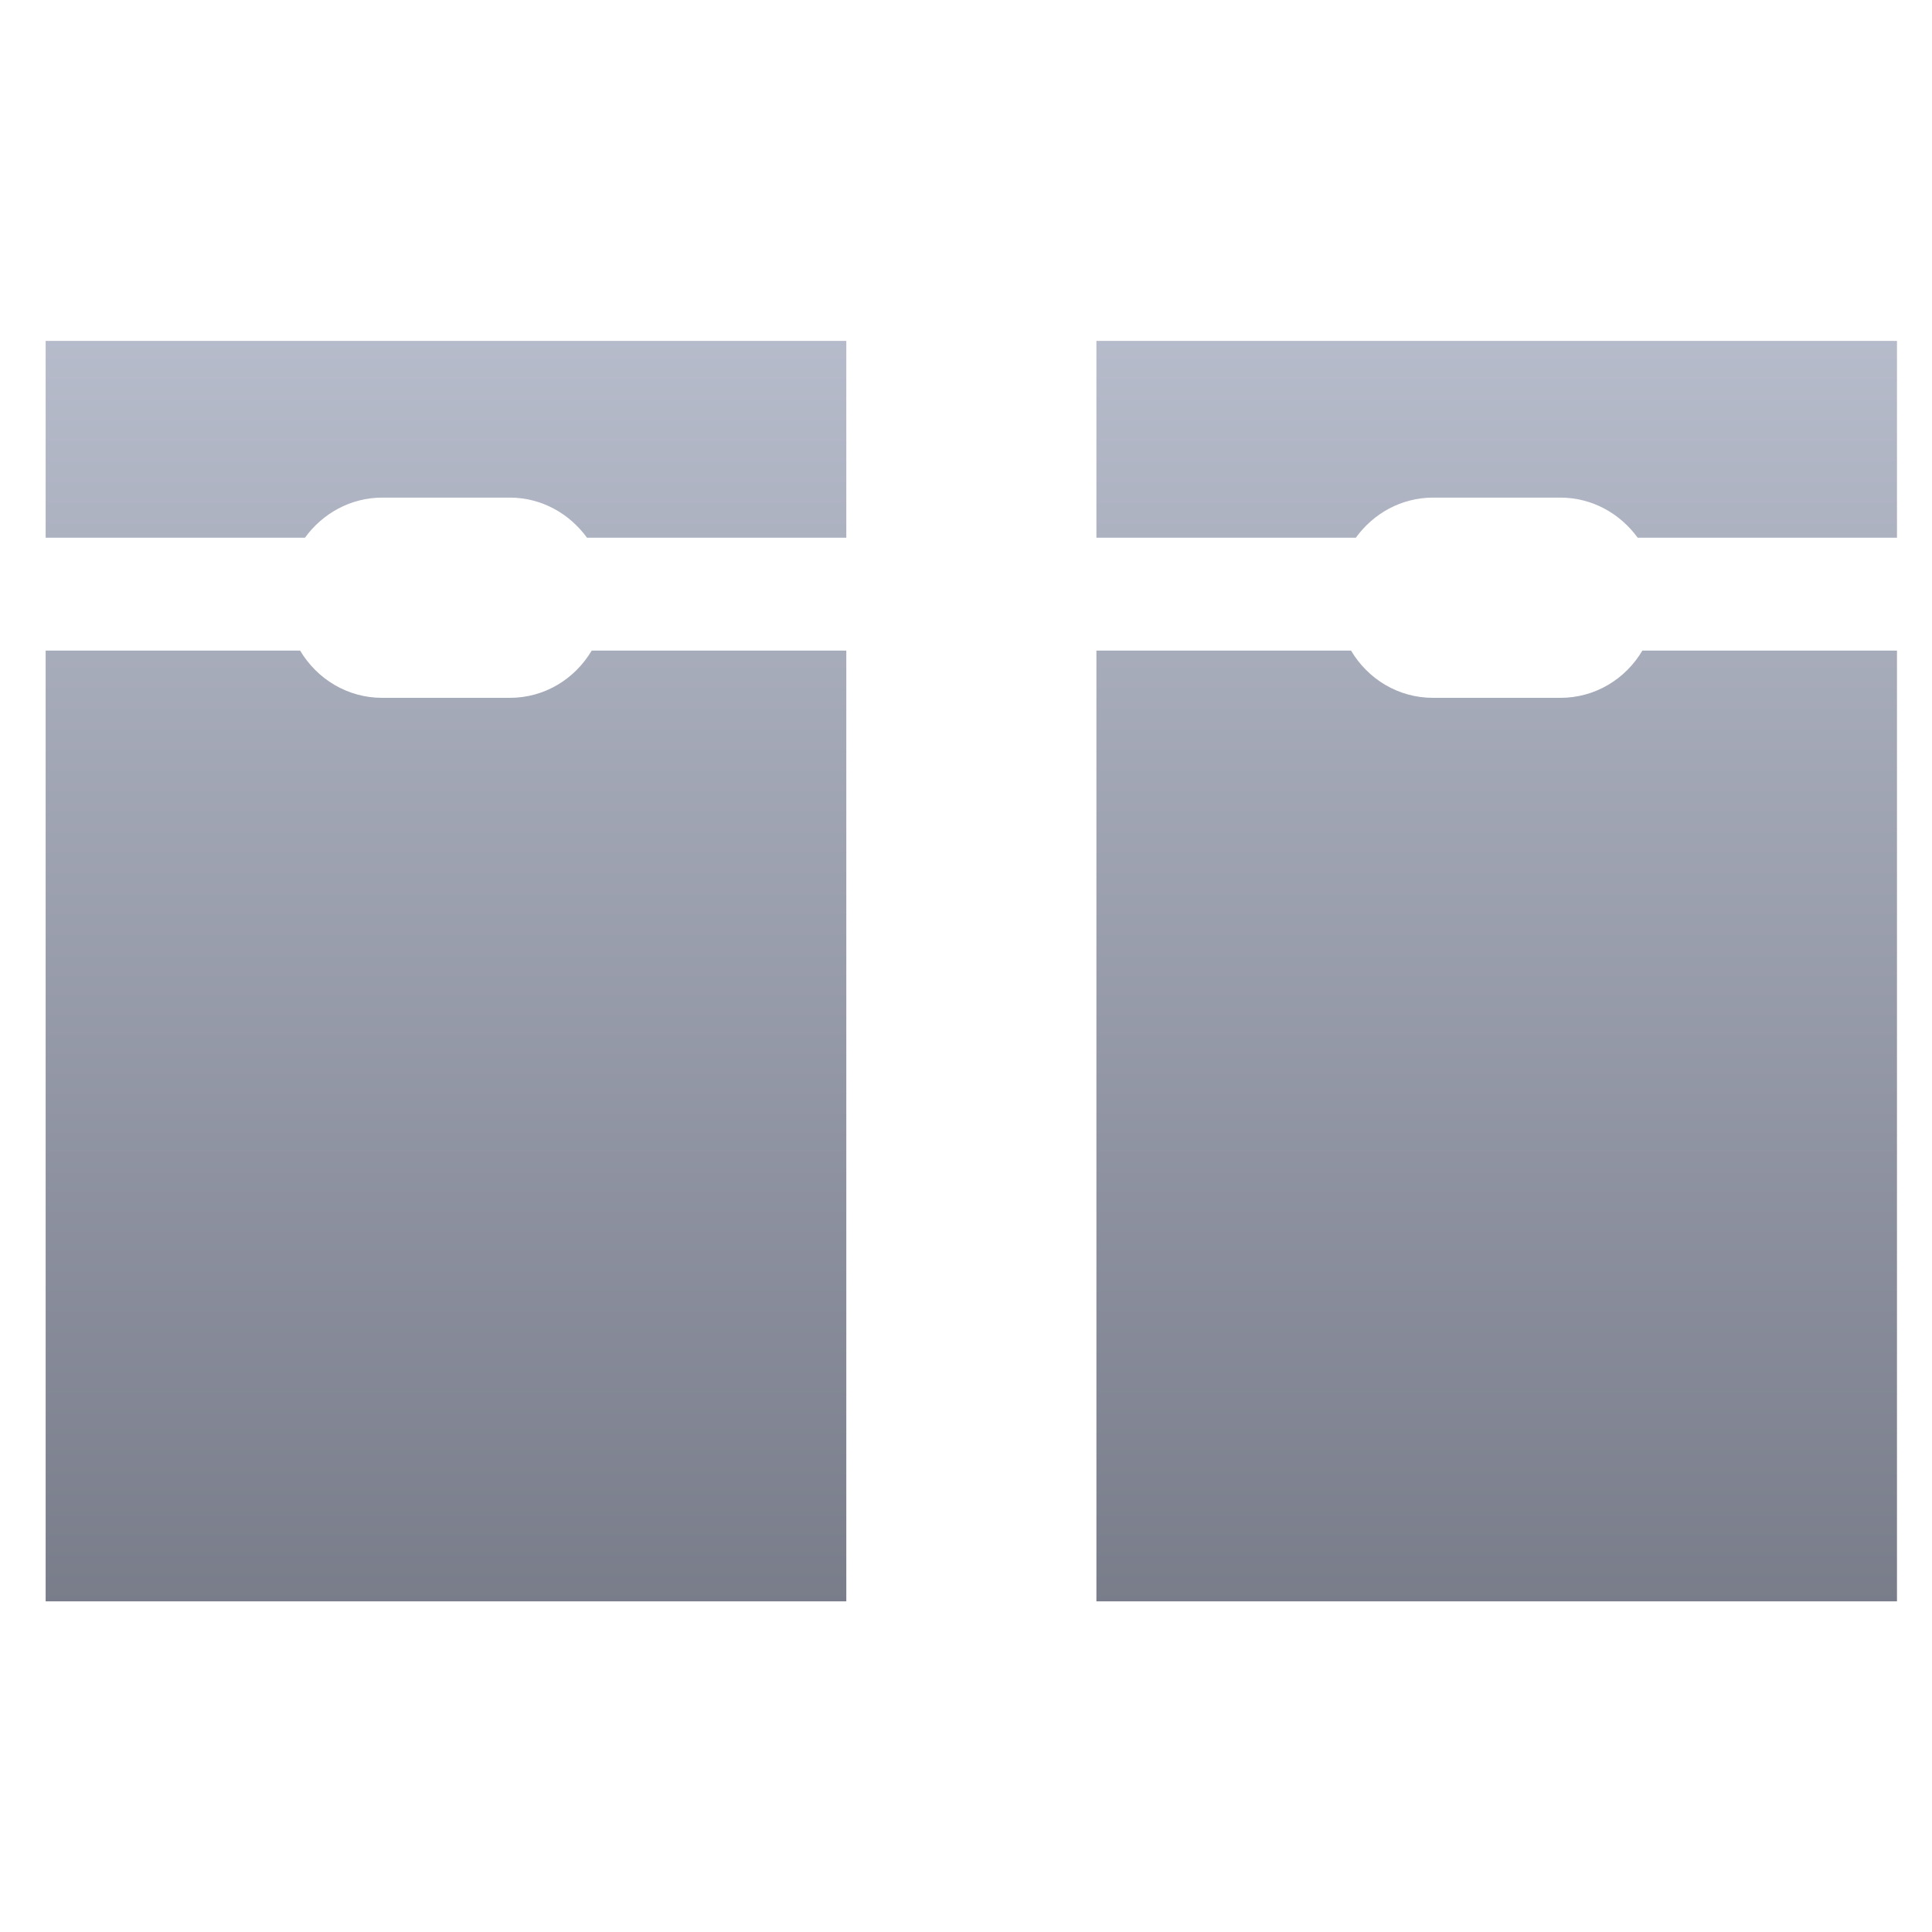 <svg xmlns="http://www.w3.org/2000/svg" xmlns:xlink="http://www.w3.org/1999/xlink" width="64" height="64" viewBox="0 0 64 64" version="1.1"><defs><linearGradient id="linear0" gradientUnits="userSpaceOnUse" x1="0" y1="0" x2="0" y2="1" gradientTransform="matrix(62.92,0,0,56,0.652,4)"><stop offset="0" style="stop-color:#c1c6d6;stop-opacity:1;"/><stop offset="1" style="stop-color:#6f7380;stop-opacity:1;"/></linearGradient><linearGradient id="linear1" gradientUnits="userSpaceOnUse" x1="0" y1="0" x2="0" y2="1" gradientTransform="matrix(62.92,0,0,56,0.652,4)"><stop offset="0" style="stop-color:#c1c6d6;stop-opacity:1;"/><stop offset="1" style="stop-color:#6f7380;stop-opacity:1;"/></linearGradient></defs><g id="surface1"><path style=" stroke:none;fill-rule:nonzero;fill:url(#linear0);" d="M 1.512 11.293 L 1.512 17.812 L 10.102 17.812 C 10.684 17.012 11.609 16.484 12.66 16.484 L 16.887 16.484 C 17.938 16.484 18.863 17.012 19.445 17.812 L 28.035 17.812 L 28.035 11.293 Z M 1.512 21.551 L 1.512 53.047 L 28.035 53.047 L 28.035 21.551 L 19.602 21.551 C 19.039 22.496 18.039 23.117 16.887 23.117 L 12.66 23.117 C 11.512 23.117 10.504 22.496 9.941 21.551 L 1.512 21.551 "/><path style=" stroke:none;fill-rule:nonzero;fill:url(#linear1);" d="M 36.32 11.293 L 36.32 17.812 L 44.914 17.812 C 45.492 17.012 46.418 16.484 47.473 16.484 L 51.691 16.484 C 52.742 16.484 53.668 17.012 54.25 17.812 L 62.84 17.812 L 62.84 11.293 L 36.32 11.293 M 36.32 21.551 L 36.32 53.047 L 62.84 53.047 L 62.84 21.551 L 54.406 21.551 C 53.848 22.496 52.84 23.117 51.691 23.117 L 47.473 23.117 C 46.316 23.117 45.316 22.496 44.754 21.551 L 36.32 21.551 "/></g></svg>
